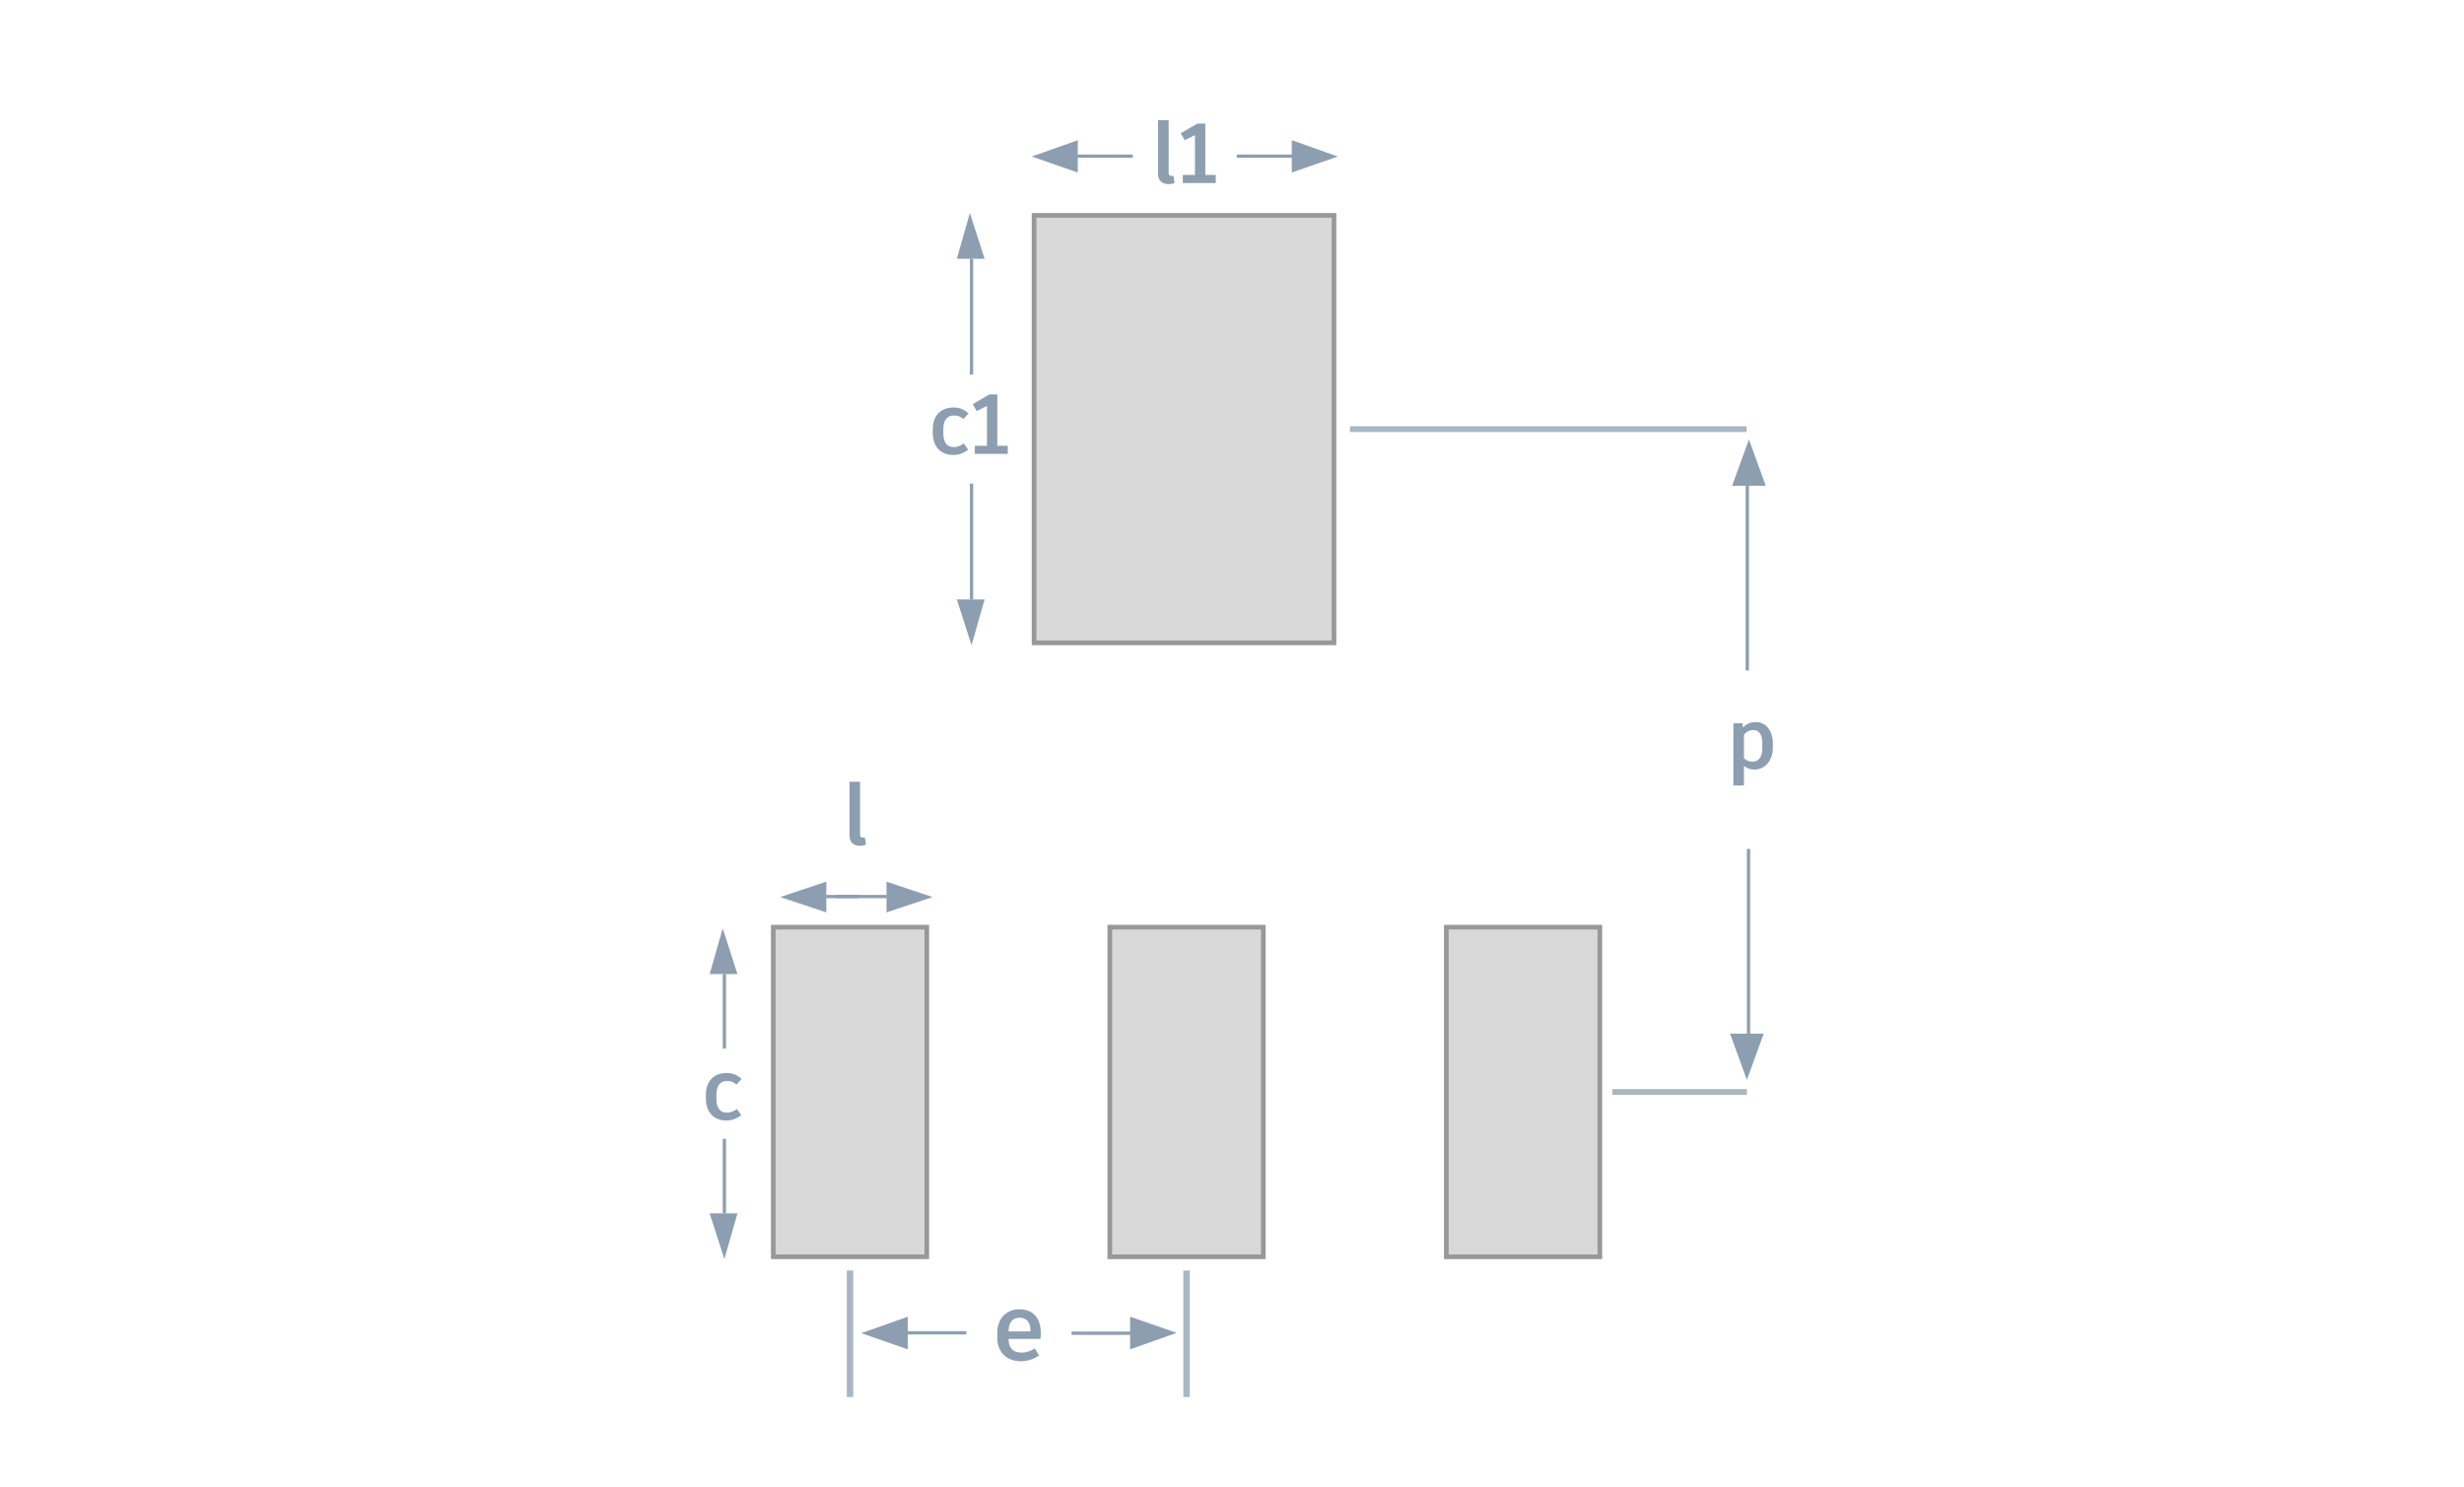 <svg width="290" height="175" viewBox="0 0 290 175" fill="none" xmlns="http://www.w3.org/2000/svg">
<path d="M122.498 156.959C122.498 155.109 121.567 154.124 119.98 154.124C118.36 154.124 117.375 155.317 117.375 156.893V157.495C117.375 159.071 118.382 160.242 120.155 160.242C120.998 160.242 121.786 159.925 122.279 159.553L121.797 158.743C121.348 158.995 120.878 159.224 120.243 159.224C119.236 159.224 118.721 158.732 118.7 157.615H122.454C122.476 157.44 122.498 157.2 122.498 156.959ZM121.283 156.729H118.7C118.721 155.667 119.159 155.12 119.991 155.12C120.834 155.12 121.283 155.667 121.283 156.674V156.729Z" fill="#8D9EB0"/>
<path d="M101.365 156.938L106.838 154.997L106.838 158.839L101.365 156.938Z" fill="#8D9EB0"/>
<path d="M106.728 156.701L113.728 156.701L113.728 157.089L106.728 157.089L106.728 156.701Z" fill="#8D9EB0"/>
<path d="M138.481 156.898L133.008 158.839L133.008 154.997L138.481 156.898Z" fill="#8D9EB0"/>
<path d="M133.118 157.136L126.118 157.136L126.118 156.747L133.118 156.747L133.118 157.136Z" fill="#8D9EB0"/>
<path d="M100.044 164.456L100.044 149.561" stroke="#A9B6C3" stroke-width="0.757"/>
<path d="M139.652 164.456L139.652 149.561" stroke="#A9B6C3" stroke-width="0.757"/>
<rect x="170.226" y="147.942" width="38.801" height="18.067" transform="rotate(-90 170.226 147.942)" fill="#D8D8D8" stroke="#989898" stroke-width="0.549"/>
<rect x="130.619" y="147.942" width="38.801" height="18.067" transform="rotate(-90 130.619 147.942)" fill="#D8D8D8" stroke="#989898" stroke-width="0.549"/>
<rect x="91.011" y="147.942" width="38.801" height="18.067" transform="rotate(-90 91.011 147.942)" fill="#D8D8D8" stroke="#989898" stroke-width="0.549"/>
<rect x="121.707" y="75.678" width="50.327" height="35.296" transform="rotate(-90 121.707 75.678)" fill="#D8D8D8" stroke="#989898" stroke-width="0.549"/>
<path d="M85.497 131.902C86.137 131.902 86.797 131.642 87.237 131.272L86.727 130.542C86.397 130.772 86.047 130.972 85.557 130.972C84.757 130.972 84.317 130.432 84.317 129.352V128.862C84.317 127.772 84.787 127.252 85.567 127.252C86.037 127.252 86.357 127.382 86.687 127.672L87.277 127.012C86.787 126.542 86.237 126.312 85.517 126.312C83.947 126.312 83.077 127.342 83.077 128.882V129.332C83.077 130.872 83.967 131.902 85.497 131.902Z" fill="#8D9EB0"/>
<path d="M112.205 53.56C112.845 53.56 113.505 53.3 113.945 52.93L113.435 52.2C113.105 52.43 112.755 52.63 112.265 52.63C111.465 52.63 111.025 52.09 111.025 51.01V50.52C111.025 49.43 111.495 48.91 112.275 48.91C112.745 48.91 113.065 49.04 113.395 49.33L113.985 48.67C113.495 48.2 112.945 47.97 112.225 47.97C110.655 47.97 109.785 49 109.785 50.54V50.99C109.785 52.53 110.675 53.56 112.205 53.56ZM117.38 52.48V46.43H116.45L114.49 47.57L114.95 48.39L116.16 47.79V52.48H114.73V53.43H116.16H118.61V52.48H117.38Z" fill="#8D9EB0"/>
<path d="M85.064 109.281L86.794 114.663L83.526 114.663L85.064 109.281Z" fill="#8D9EB0"/>
<path d="M85.448 114.663L85.448 123.439L85.064 123.439L85.064 114.663L85.448 114.663Z" fill="#8D9EB0"/>
<path d="M114.152 25.076L115.883 30.459L112.614 30.459L114.152 25.076Z" fill="#8D9EB0"/>
<path d="M114.537 30.459L114.537 44.094L114.152 44.094L114.152 30.459L114.537 30.459Z" fill="#8D9EB0"/>
<path d="M137.544 14.144H136.304V20.484C136.304 21.274 136.794 21.674 137.534 21.674C137.814 21.674 138.044 21.614 138.244 21.544L138.114 20.694C138.034 20.704 137.964 20.714 137.904 20.714C137.634 20.714 137.544 20.594 137.544 20.304V14.144ZM141.86 20.594V14.544H140.93L138.97 15.684L139.43 16.504L140.64 15.904V20.594H139.21V21.544H140.64H143.09V20.594H141.86Z" fill="#8D9EB0"/>
<path d="M205.599 127.122L203.618 121.676L207.579 121.676L205.599 127.122Z" fill="#8D9EB0"/>
<path d="M205.599 121.874L205.599 99.934L205.983 99.934L205.983 121.874L205.599 121.874Z" fill="#8D9EB0"/>
<path d="M205.841 51.738L207.822 57.184L203.861 57.184L205.841 51.738Z" fill="#8D9EB0"/>
<path d="M205.841 56.986L205.841 78.926L205.457 78.926L205.457 56.986L205.841 56.986Z" fill="#8D9EB0"/>
<path d="M121.432 18.426L126.851 16.503L126.851 20.308L121.432 18.426Z" fill="#8D9EB0"/>
<path d="M126.742 18.191L133.324 18.191L133.324 18.575L126.742 18.575L126.742 18.191Z" fill="#8D9EB0"/>
<path d="M157.454 18.426L152.035 16.503L152.035 20.308L157.454 18.426Z" fill="#8D9EB0"/>
<path d="M152.144 18.191L145.562 18.191L145.562 18.575L152.144 18.575L152.144 18.191Z" fill="#8D9EB0"/>
<path d="M101.223 92.03H99.983V98.37C99.983 99.16 100.473 99.56 101.213 99.56C101.493 99.56 101.723 99.5 101.923 99.43L101.793 98.58C101.713 98.59 101.643 98.6 101.583 98.6C101.313 98.6 101.223 98.48 101.223 98.19V92.03Z" fill="#8D9EB0"/>
<path d="M91.833 105.594L97.252 103.788V107.401L91.833 105.594Z" fill="#8D9EB0"/>
<path d="M97.216 105.345H100.979V105.729H97.216V105.345Z" fill="#8D9EB0"/>
<path d="M109.755 105.594L104.336 103.788V107.401L109.755 105.594Z" fill="#8D9EB0"/>
<path d="M104.372 105.345L98.415 105.345V105.729L104.372 105.729V105.345Z" fill="#8D9EB0"/>
<path d="M85.256 148.216L83.526 142.833L86.794 142.833L85.256 148.216Z" fill="#8D9EB0"/>
<path d="M85.064 142.833L85.064 134.057L85.448 134.057L85.448 142.833L85.064 142.833Z" fill="#8D9EB0"/>
<path d="M114.345 75.953L112.615 70.57L115.883 70.57L114.345 75.953Z" fill="#8D9EB0"/>
<path d="M114.153 70.57L114.153 56.935L114.537 56.935L114.537 70.57L114.153 70.57Z" fill="#8D9EB0"/>
<path d="M205.561 50.514H158.884" stroke="#A9B6C3" stroke-width="0.683"/>
<path d="M205.599 128.541H189.756" stroke="#A9B6C3" stroke-width="0.683"/>
<path d="M206.644 85C206.004 85 205.504 85.24 205.144 85.65L205.074 85.14H204.014V92.46H205.254V90.16C205.604 90.44 206.004 90.59 206.484 90.59C207.714 90.59 208.654 89.54 208.654 88.05V87.52C208.654 85.99 207.824 85 206.644 85ZM207.414 88.09C207.414 89.13 206.974 89.66 206.264 89.66C205.874 89.66 205.554 89.53 205.254 89.28V86.5C205.524 86.15 205.914 85.94 206.364 85.94C207.024 85.94 207.414 86.45 207.414 87.48V88.09Z" fill="#8D9EB0"/>
</svg>
